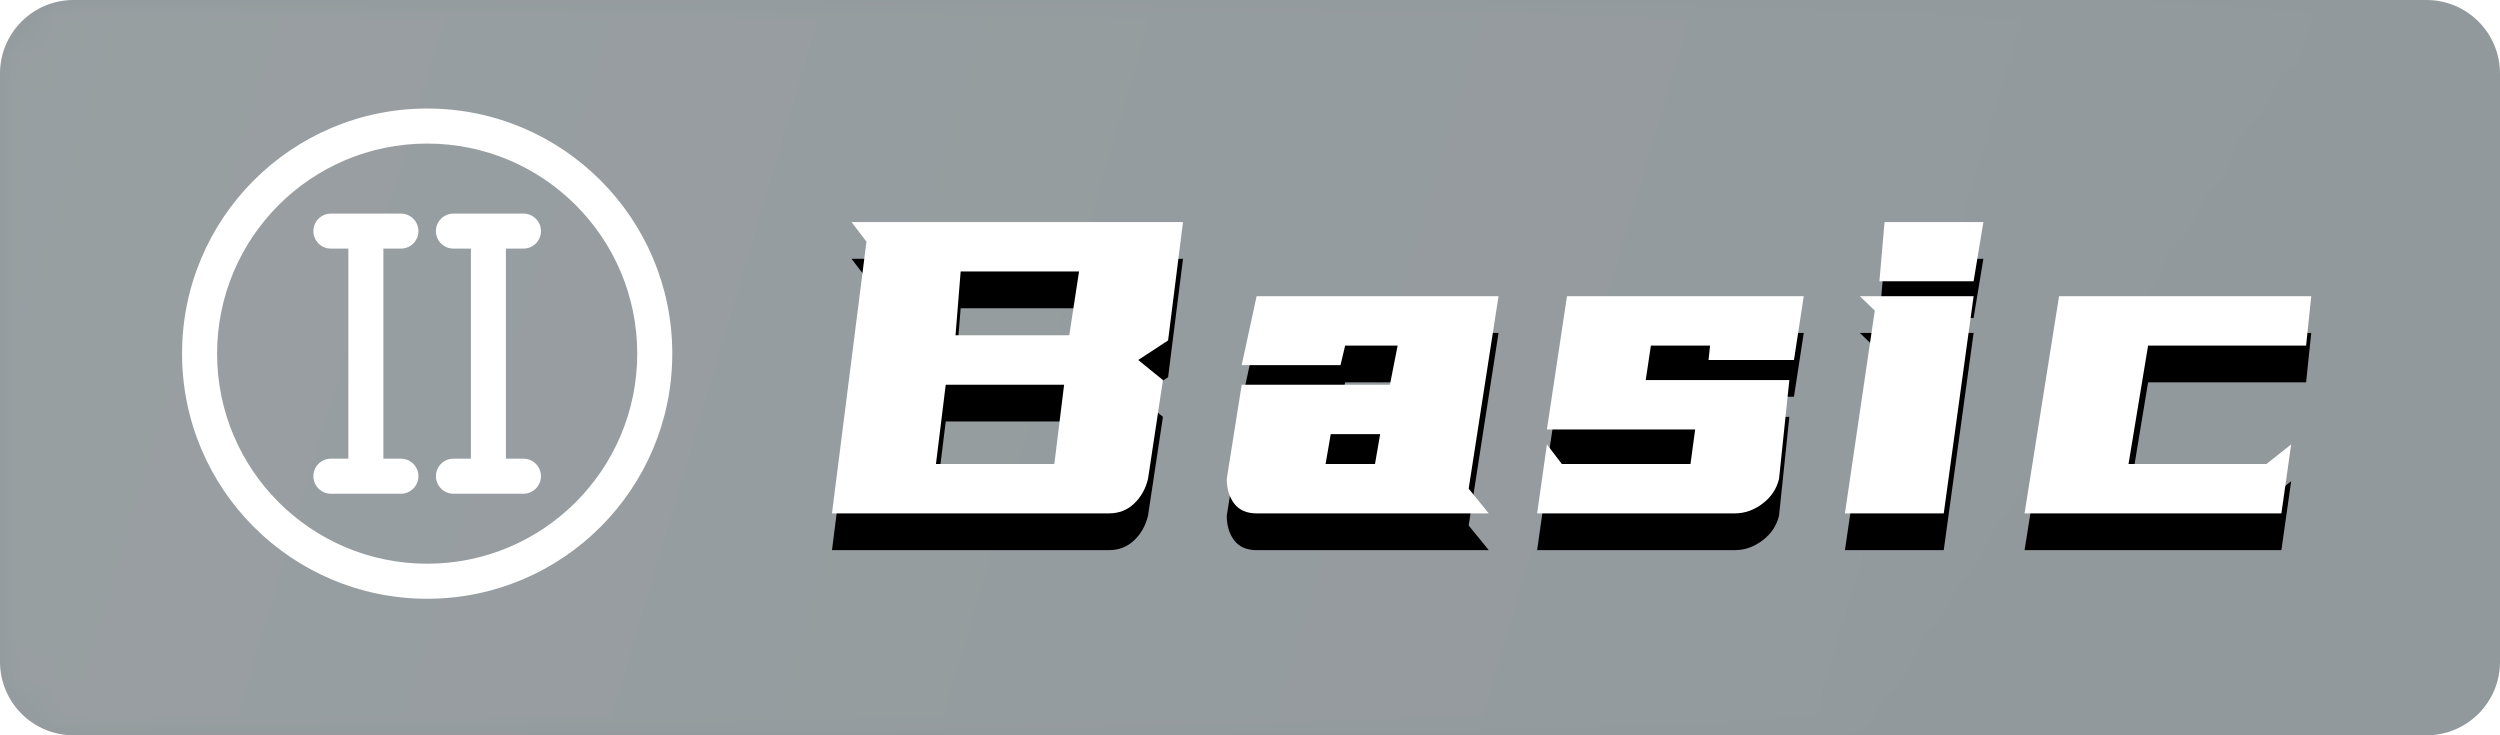 <?xml version="1.0" encoding="UTF-8"?>
<svg width="68px" height="20px" viewBox="0 0 68 20" version="1.1" xmlns="http://www.w3.org/2000/svg" xmlns:xlink="http://www.w3.org/1999/xlink">
    <title>二级市场基础版-英文</title>
    <defs>
        <path d="M2,0 L64,0 L64,0 L50.609,20 L2,20 C0.895,20 1.3527075e-16,19.105 0,18 L0,2 C-1.3527075e-16,0.895 0.895,2.02906125e-16 2,0 Z" id="path-1"></path>
        <linearGradient x1="100%" y1="54.325%" x2="0%" y2="45.675%" id="linearGradient-3">
            <stop stop-color="#FFFFFF" stop-opacity="0" offset="0%"></stop>
            <stop stop-color="#FFFFFF" offset="100%"></stop>
        </linearGradient>
        <path d="M30.162,13.964 C30.433,13.964 30.661,13.875 30.848,13.698 C31.035,13.521 31.161,13.297 31.226,13.026 L31.226,13.026 L31.632,10.338 L30.96,9.792 L31.772,9.26 L32.178,6.04 L23.162,6.04 L23.568,6.572 L22.63,13.964 L30.162,13.964 Z M29.084,9.12 L25.99,9.12 L26.13,7.384 L29.35,7.384 L29.084,9.12 Z M28.678,12.62 L25.458,12.62 L25.724,10.464 L28.944,10.464 L28.678,12.62 Z M40.494,13.964 L39.948,13.292 L40.76,8.056 L34.18,8.056 L33.774,9.932 L36.462,9.932 L36.588,9.4 L38.016,9.4 L37.806,10.464 L33.774,10.464 L33.368,13.026 C33.368,13.297 33.436,13.521 33.571,13.698 C33.706,13.875 33.909,13.964 34.18,13.964 L34.18,13.964 L40.494,13.964 Z M37.4,12.62 L36.056,12.62 L36.196,11.808 L37.54,11.808 L37.4,12.62 Z M47.186,13.964 C47.457,13.964 47.709,13.875 47.942,13.698 C48.175,13.521 48.325,13.297 48.39,13.026 L48.39,13.026 L48.67,10.338 L44.764,10.338 L44.904,9.4 L46.514,9.4 L46.472,9.792 L48.796,9.792 L49.062,8.056 L42.622,8.056 L42.076,11.682 L46.108,11.682 L45.982,12.62 L42.482,12.62 L42.076,12.088 L41.81,13.964 L47.186,13.964 Z M53.682,7.65 L53.948,6.04 L51.26,6.04 L51.12,7.65 L53.682,7.65 Z M52.87,13.964 L53.682,8.056 L50.588,8.056 L50.994,8.448 L50.182,13.964 L52.87,13.964 Z M62.054,13.964 L62.32,12.088 L61.648,12.62 L57.896,12.62 L58.428,9.4 L62.726,9.4 L62.866,8.056 L56.006,8.056 L55.068,13.964 L62.054,13.964 Z" id="path-4"></path>
        <filter x="-1.2%" y="-6.3%" width="102.5%" height="125.2%" filterUnits="objectBoundingBox" id="filter-5">
            <feOffset dx="0" dy="1" in="SourceAlpha" result="shadowOffsetOuter1"></feOffset>
            <feColorMatrix values="0 0 0 0 0   0 0 0 0 0   0 0 0 0 0  0 0 0 0.2 0" type="matrix" in="shadowOffsetOuter1"></feColorMatrix>
        </filter>
    </defs>
    <g id="服务包" stroke="none" stroke-width="1" fill="none" fill-rule="evenodd">
        <g id="二级市场基础版-英文">
            <path d="M2,0 L66,0 C67.105,-2.02906125e-16 68,0.895 68,2 L68,18 C68,19.105 67.105,20 66,20 L2,20 C0.895,20 1.3527075e-16,19.105 0,18 L0,2 C-1.3527075e-16,0.895 0.895,2.02906125e-16 2,0 Z" id="矩形" fill="#92999C"></path>
            <g id="矩形">
                <mask id="mask-2" fill="white">
                    <use xlink:href="#path-1"></use>
                </mask>
                <g id="蒙版"></g>
                <path d="M2,0 L65.778,0 C67.005,-7.85587742e-15 68,0.995 68,2.222 L68,17.778 C68,19.005 67.005,20 65.778,20 L2,20 C0.895,20 1.3527075e-16,19.105 0,18 L0,2 C-1.3527075e-16,0.895 0.895,2.02906125e-16 2,0 Z" fill="url(#linearGradient-3)" opacity="0.24" mask="url(#mask-2)"></path>
            </g>
            <g id="Basic" fill-rule="nonzero">
                <use fill="black" fill-opacity="1" filter="url(#filter-5)" xlink:href="#path-4"></use>
                <use fill="#FFFFFF" xlink:href="#path-4"></use>
            </g>
            <g id="二级" transform="translate(4, 2)">
                <rect id="矩形" x="0" y="0" width="15.238" height="15.238"></rect>
                <path d="M7.619,0.952 C11.301,0.952 14.286,3.937 14.286,7.619 C14.286,11.301 11.301,14.286 7.619,14.286 C3.937,14.286 0.952,11.301 0.952,7.619 C0.952,3.937 3.937,0.952 7.619,0.952 Z M7.619,1.905 C4.463,1.905 1.905,4.463 1.905,7.619 C1.905,10.775 4.463,13.333 7.619,13.333 C10.775,13.333 13.333,10.775 13.333,7.619 C13.333,4.463 10.775,1.905 7.619,1.905 Z M6.905,3.81 C7.168,3.81 7.381,4.023 7.381,4.286 C7.381,4.549 7.168,4.762 6.905,4.762 L6.428,4.761 L6.428,10.475 L6.905,10.476 C7.168,10.476 7.381,10.689 7.381,10.952 C7.381,11.215 7.168,11.429 6.905,11.429 L5,11.429 C4.737,11.429 4.524,11.215 4.524,10.952 C4.524,10.689 4.737,10.476 5,10.476 L5.475,10.475 L5.475,4.761 L5,4.762 C4.737,4.762 4.524,4.549 4.524,4.286 C4.524,4.023 4.737,3.81 5,3.81 L6.905,3.81 Z M8.333,11.429 C8.07,11.429 7.857,11.215 7.857,10.952 C7.857,10.689 8.07,10.476 8.333,10.476 L8.809,10.475 L8.809,4.761 L8.333,4.762 C8.07,4.762 7.857,4.549 7.857,4.286 C7.857,4.023 8.07,3.81 8.333,3.81 L10.238,3.81 C10.501,3.81 10.714,4.023 10.714,4.286 C10.714,4.549 10.501,4.762 10.238,4.762 L9.761,4.761 L9.761,10.475 L10.238,10.476 C10.501,10.476 10.714,10.689 10.714,10.952 C10.714,11.215 10.501,11.429 10.238,11.429 L8.333,11.429 Z" id="形状结合" fill="#FFFFFF" fill-rule="nonzero"></path>
            </g>
        </g>
    </g>
</svg>